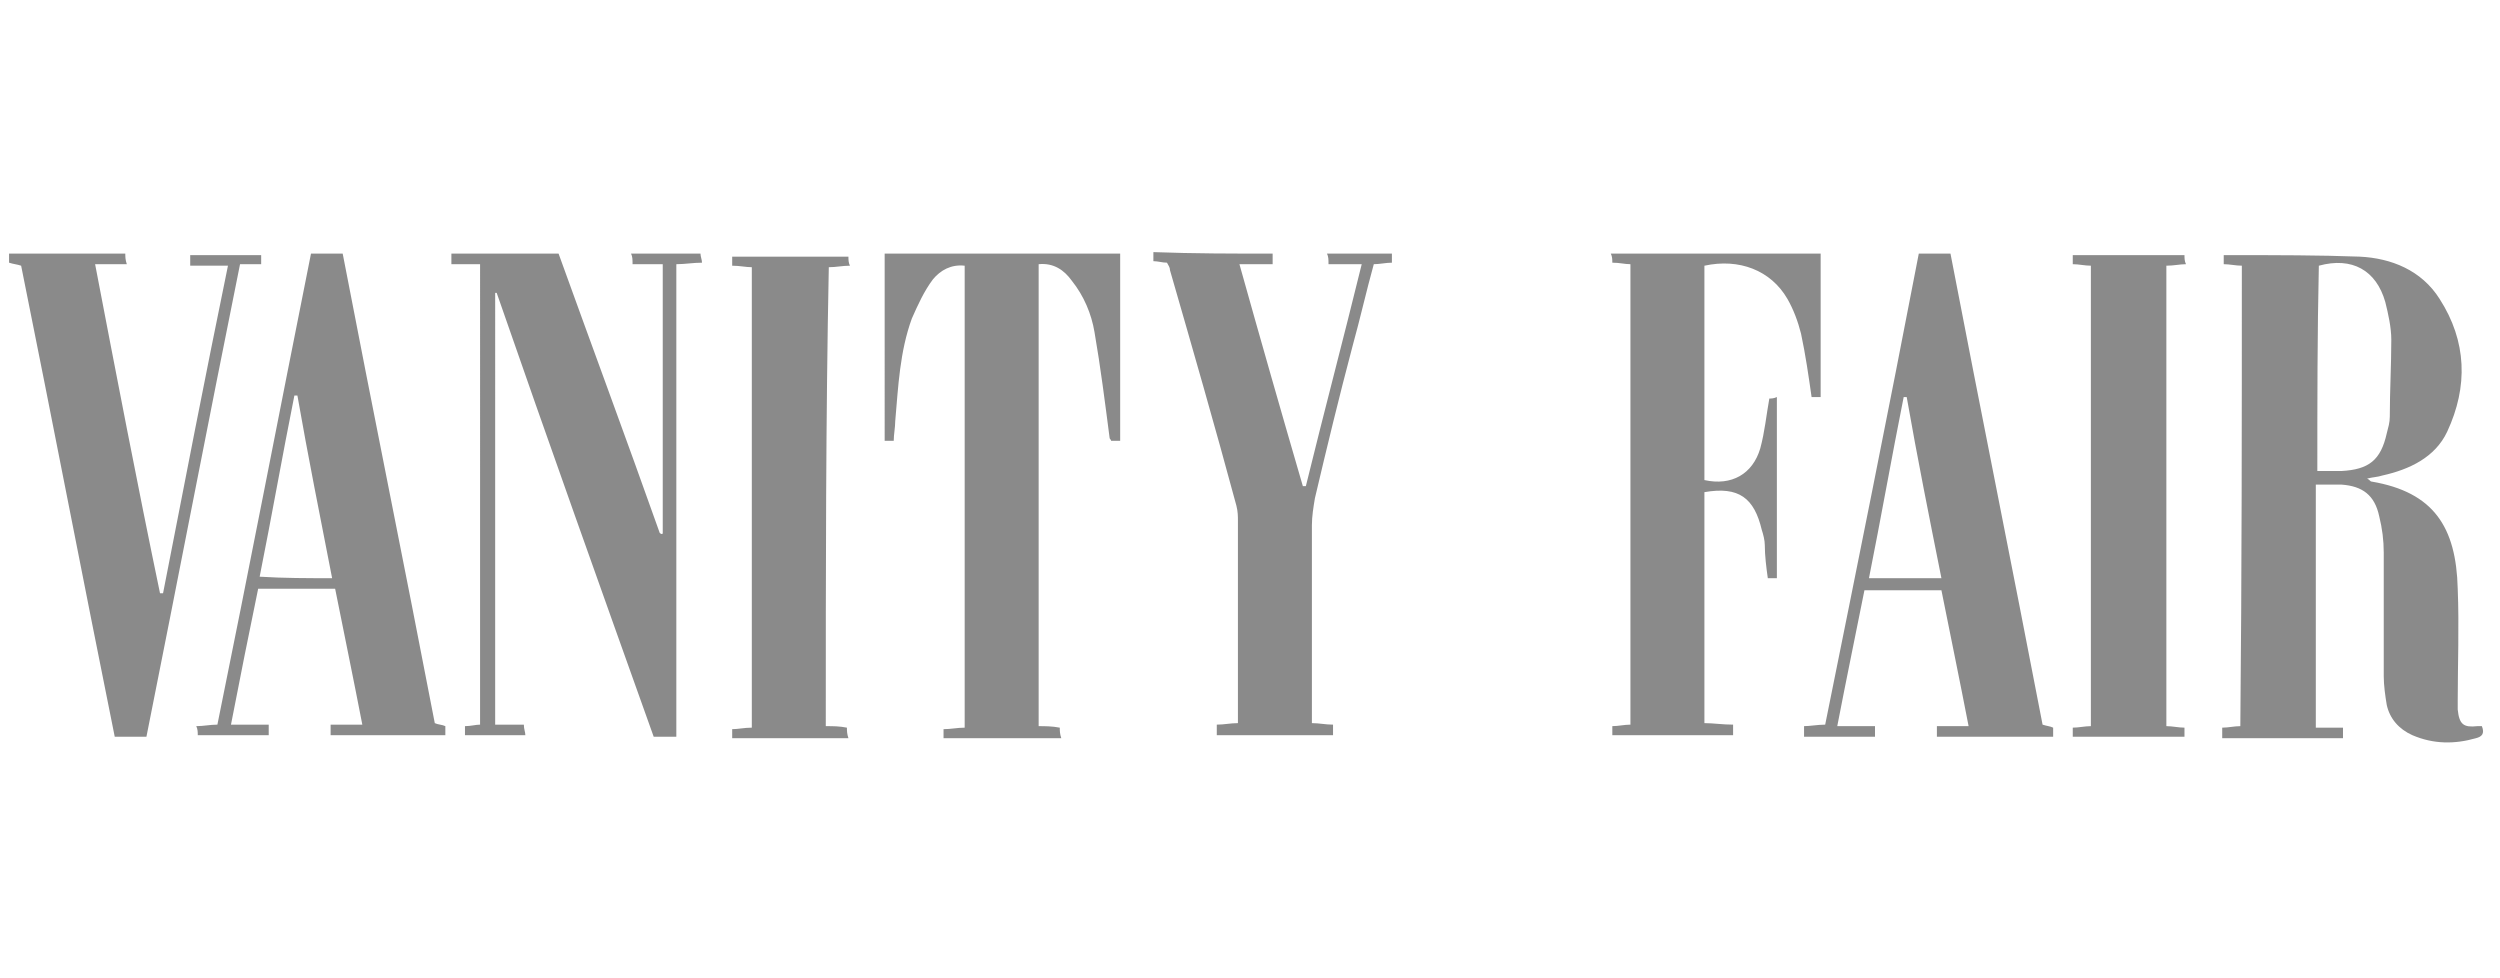<svg id="Layer_1" xmlns="http://www.w3.org/2000/svg" viewBox="0 0 165.6 64.8"><style>.st0{fill:#8a8a8a}</style><path class="st0" d="M148.5 17.6c-.4 0-.8-.1-1.2-.1v-.6h.7c2.8 0 5.6 0 8.3.1 2.1.1 4.1.9 5.3 2.8 1.8 2.8 1.9 5.8.5 8.8-.8 1.7-2.5 2.5-4.3 2.9-.3.1-.6.1-1 .2.2.1.2.2.3.2 4.1.7 5.6 3 5.7 7.1.1 2.5 0 5 0 7.4v.6c.1 1 .4 1.2 1.3 1.1h.3c.2.5 0 .7-.4.8-1.4.4-2.8.4-4.2-.2-.9-.4-1.5-1.1-1.7-2-.1-.6-.2-1.3-.2-1.9v-8.2c0-.8-.1-1.6-.3-2.4-.3-1.4-1.1-2-2.5-2.1h-1.7v16.1h1.8v.7h-8v-.7c.4 0 .8-.1 1.2-.1.1-10.2.1-20.3.1-30.5zm5 13.6h1.6c1.8-.1 2.6-.7 3-2.5.1-.4.2-.7.2-1.1 0-1.7.1-3.4.1-5.1 0-.8-.2-1.7-.4-2.5-.6-2.1-2.2-3-4.4-2.4-.1 4.5-.1 9-.1 13.6zM58.6 16.8h15.6v12.4h-.6c0-.1-.1-.1-.1-.2-.3-2.3-.6-4.7-1-7-.2-1.2-.7-2.4-1.5-3.4-.5-.7-1.2-1.2-2.2-1.1v30.6c.4 0 .9 0 1.4.1 0 .2 0 .4.1.7h-7.8v-.6c.5 0 .9-.1 1.4-.1V17.6c-.9-.1-1.6.3-2.1.9-.6.8-1 1.7-1.4 2.6-.8 2.2-.9 4.5-1.1 6.8 0 .4-.1.9-.1 1.3h-.6V16.8zM120.6 26.3h-.6c-.2-1.4-.4-2.8-.7-4.2-.2-.8-.5-1.6-.9-2.3-1.1-1.9-3.2-2.7-5.5-2.2v14.2c1.8.4 3.2-.4 3.7-2.1.3-1.1.4-2.2.6-3.3.1 0 .3 0 .5-.1v12h-.6c-.1-.7-.2-1.5-.2-2.2 0-.3-.1-.7-.2-1-.5-2.1-1.5-2.9-3.8-2.5v15.3c.6 0 1.2.1 1.9.1v.7h-8v-.6c.4 0 .8-.1 1.2-.1V17.5c-.4 0-.7-.1-1.2-.1 0-.2 0-.4-.1-.6h13.9v9.5zM43.9 35.3V17.5h-2c0-.3 0-.5-.1-.7h4.6c0 .2.1.4.1.6-.6 0-1.1.1-1.7.1v31.3h-1.5c-3.5-9.8-7-19.6-10.4-29.4h-.1V48h1.9c0 .3.1.5.1.7h-4v-.6c.4 0 .7-.1 1-.1V17.5h-1.9v-.7H37c2.2 6.1 4.5 12.3 6.7 18.5.1.1.2.1.2 0zM84.3 16.8v.7h-2.2c1.4 5 2.8 9.9 4.2 14.7h.2c1.2-4.9 2.5-9.8 3.7-14.7H88c0-.3 0-.5-.1-.7h4.3v.6c-.4 0-.8.1-1.2.1-.5 1.8-.9 3.6-1.4 5.4-.9 3.4-1.7 6.7-2.5 10.1-.1.6-.2 1.2-.2 1.8v13.1c.5 0 .9.1 1.4.1v.7h-7.7V48c.5 0 .9-.1 1.4-.1v-.7-12.7c0-.3 0-.6-.1-1-1.4-5.2-2.9-10.4-4.4-15.6 0-.2-.1-.3-.2-.5-.3 0-.6-.1-.9-.1v-.6c2.7.1 5.3.1 7.9.1zM20.6 16.8h2.1c2 10.4 4.1 20.7 6.1 31.1.2.1.5.1.7.2v.6h-7.6V48H24c-.6-3.1-1.2-6-1.8-9h-5.1c-.6 2.9-1.2 5.9-1.8 9h2.5v.7h-4.7c0-.2 0-.4-.1-.6.5 0 .9-.1 1.4-.1 2.1-10.3 4.1-20.7 6.2-31.2zM22 38.3c-.8-4.1-1.6-8.1-2.3-12.1h-.2c-.8 4-1.5 8-2.3 12 1.6.1 3.2.1 4.8.1zM127.1 16.8h2.1c2 10.4 4.1 20.8 6.1 31.2.3.1.5.1.7.2v.6h-7.7v-.7h2.1c-.6-3.1-1.2-6-1.8-9h-5.1c-.6 3-1.2 5.9-1.8 9h2.5v.7h-4.7v-.7c.4 0 .9-.1 1.4-.1 2.1-10.4 4.2-20.8 6.2-31.2zm1.5 21.5c-.8-4-1.6-8-2.3-12h-.2c-.8 4-1.5 8-2.3 12h4.8zM1.4 17.6c-.3-.1-.5-.1-.8-.2v-.6h7.7c0 .2 0 .4.1.7H6.3c1.4 7.3 2.8 14.6 4.3 21.8h.2c1.4-7.2 2.8-14.4 4.3-21.7h-2.5v-.7h4.7v.6h-1.4c-2.1 10.4-4.1 20.8-6.2 31.3H7.6C5.5 38.4 3.5 28 1.4 17.6zM54.7 48.1c.5 0 .9 0 1.4.1 0 .2 0 .4.1.7h-7.7v-.6c.4 0 .8-.1 1.3-.1V17.7c-.4 0-.8-.1-1.3-.1V17h7.7c0 .2 0 .4.1.6-.5 0-.9.1-1.4.1-.2 10-.2 20.2-.2 30.4zM138.5 17.6c-.4 0-.8-.1-1.2-.1v-.6h7.4c0 .2 0 .4.1.6-.4 0-.8.1-1.3.1v30.5c.4 0 .8.1 1.2.1v.6h-7.4v-.6c.4 0 .8-.1 1.2-.1V17.6z"/></svg>